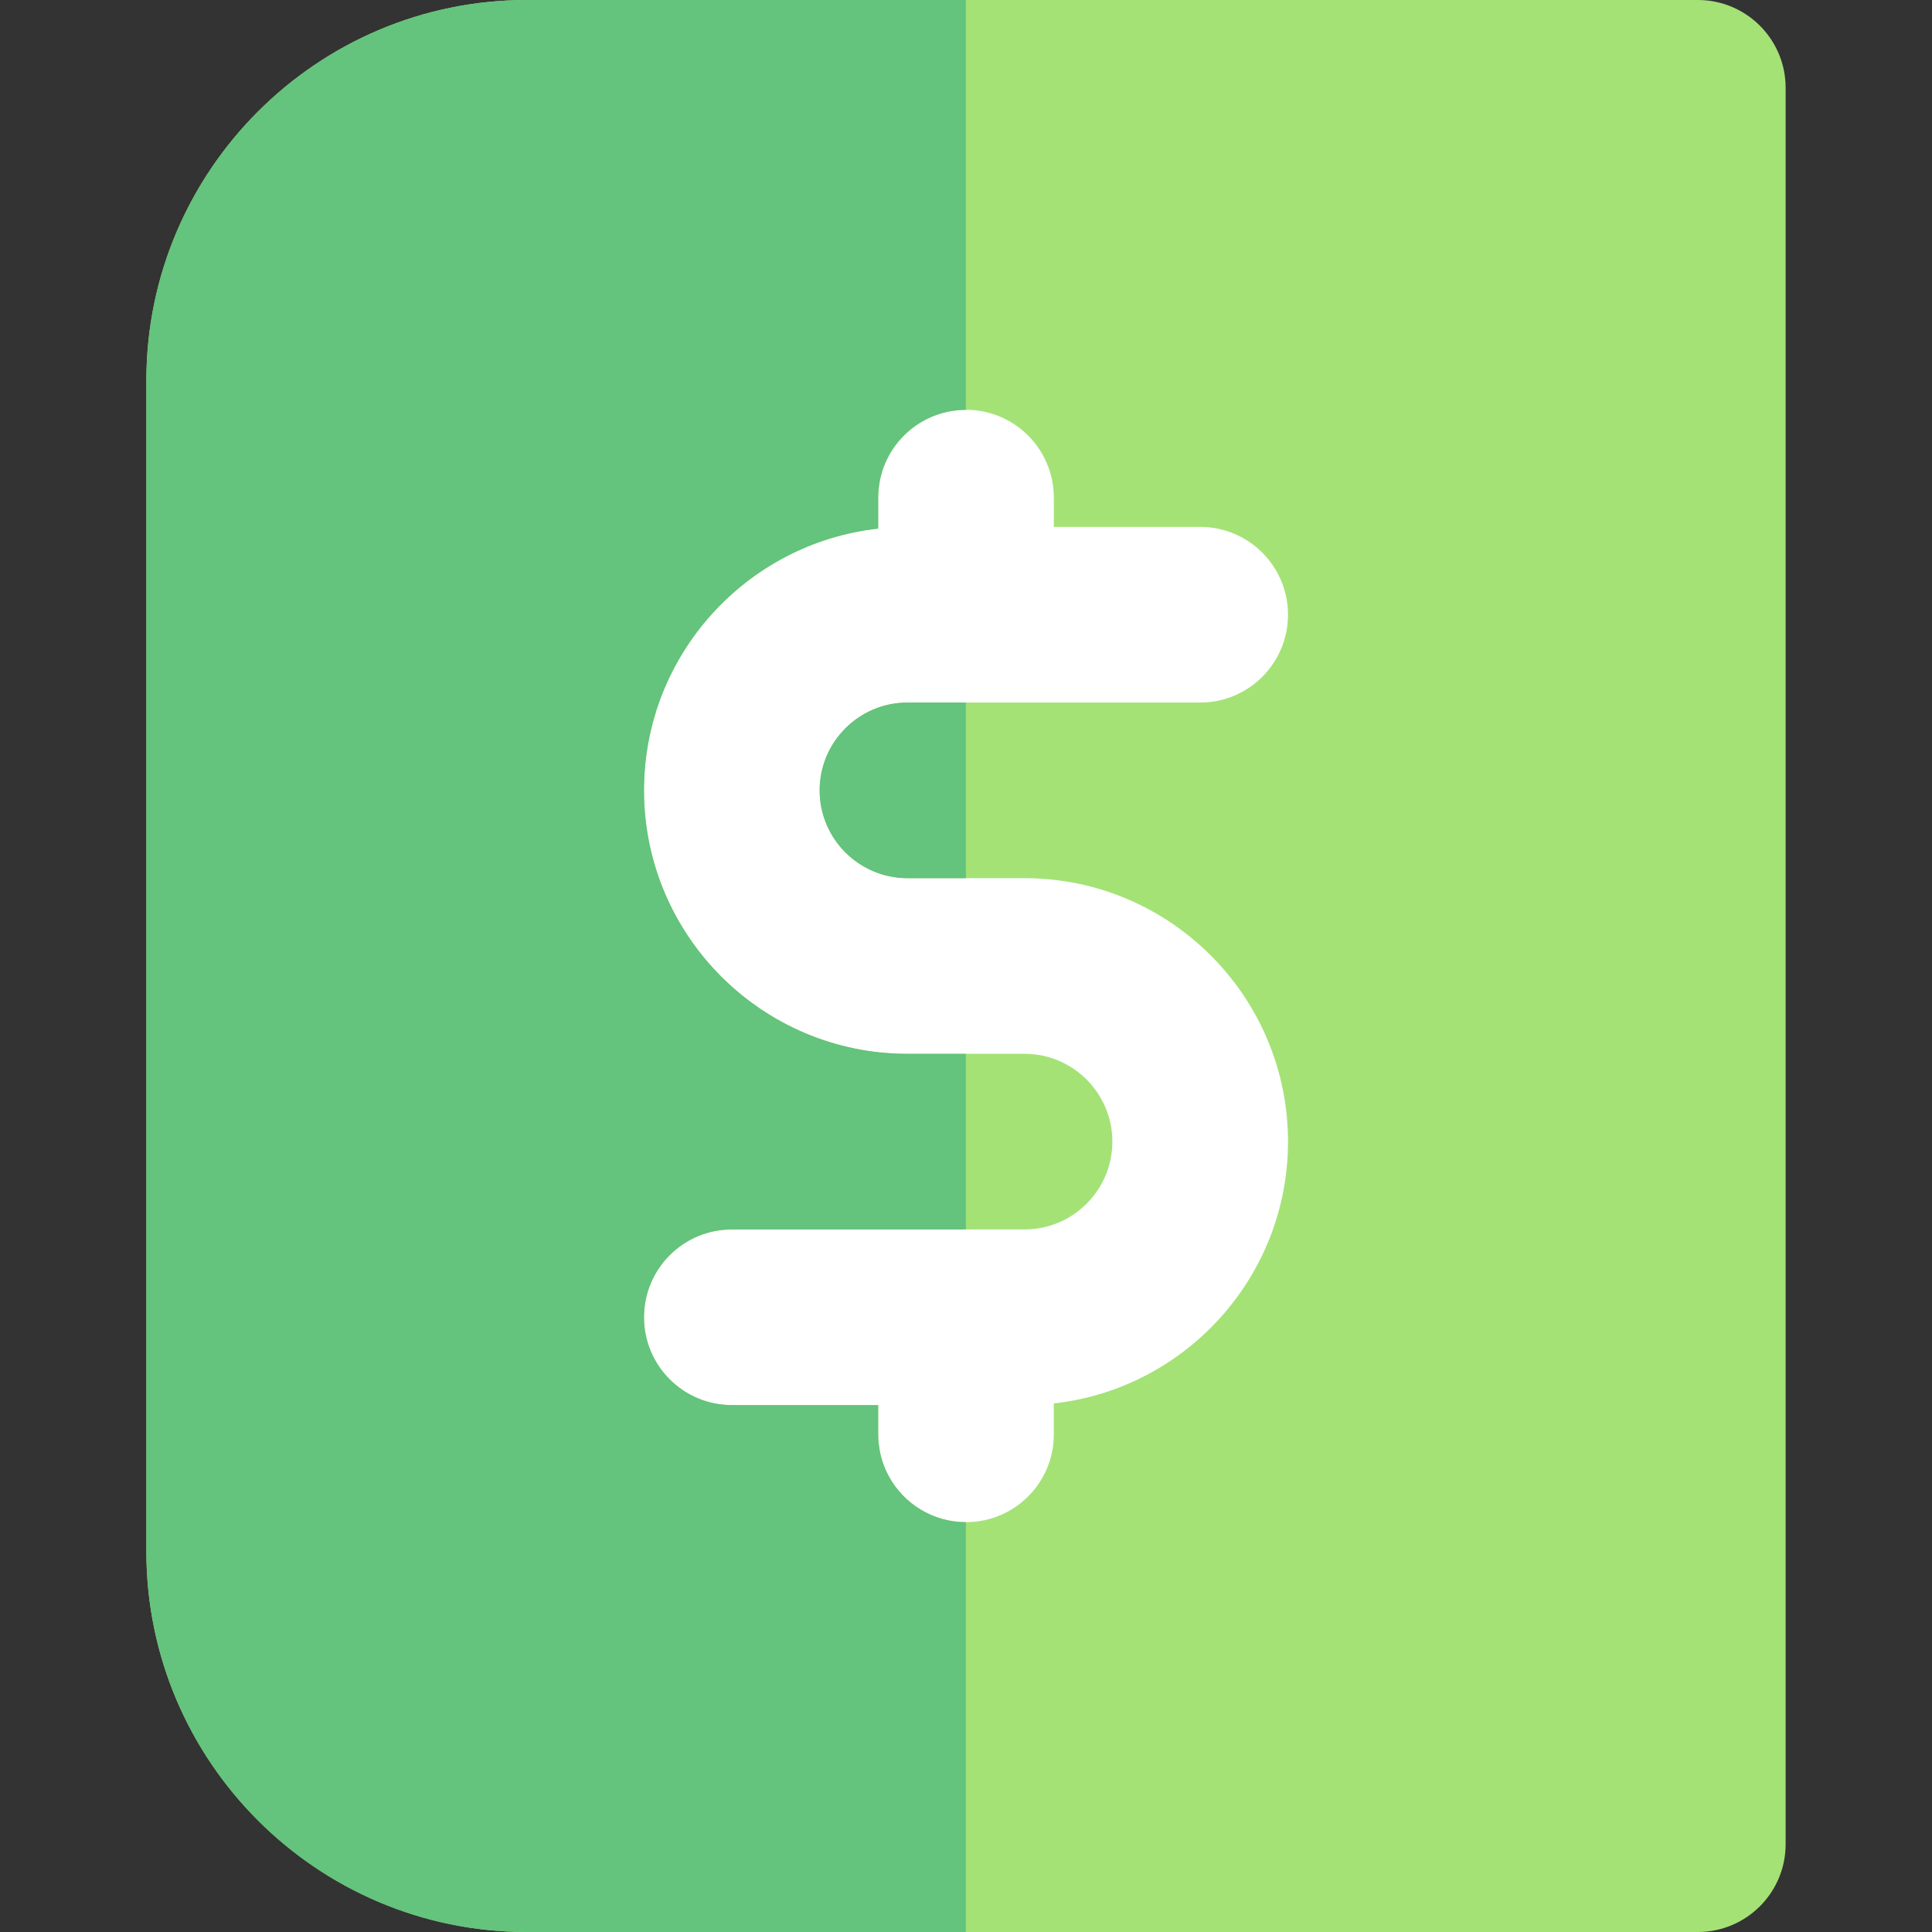 <?xml version="1.0" encoding="iso-8859-1"?>
<!-- Generator: Adobe Illustrator 19.0.0, SVG Export Plug-In . SVG Version: 6.00 Build 0)  -->
<svg version="1.1" id="Layer_1" xmlns="http://www.w3.org/2000/svg" xmlns:xlink="http://www.w3.org/1999/xlink" x="0px" y="0px"
	 viewBox="0 0 512 512" style="enable-background:new 0 0 512 512;" xml:space="preserve">
<rect x="0" y="0" width="512" height="512" fill="#333333" stroke="none"/>
<path style="fill:#A4E276;" d="M449.939,0H255.972H139.636C84.029,0,38.788,45.241,38.788,100.848v310.303
	C38.788,466.759,84.029,512,139.636,512h116.336h193.967c12.853,0,23.273-10.42,23.273-23.273V23.273
	C473.212,10.42,462.792,0,449.939,0z"/>
<path style="fill:#FFFFFF;" d="M271.515,232.727h-15.543h-15.487c-12.833,0-23.273-10.44-23.273-23.273
	c0-12.833,10.44-23.273,23.273-23.273h15.487H256h62.061c12.853,0,23.273-10.42,23.273-23.273c0-12.853-10.42-23.273-23.273-23.273
	h-38.788v-7.758c0-12.853-10.42-23.273-23.273-23.273c-0.009,0-0.019,0.002-0.028,0.002c-8.827,0.011-16.503,4.935-20.44,12.186
	c-0.022,0.036-0.036,0.074-0.054,0.112c-0.335,0.625-0.647,1.264-0.925,1.921c-0.014,0.031-0.022,0.062-0.033,0.093
	c-0.279,0.667-0.532,1.348-0.749,2.043c-0.051,0.166-0.084,0.341-0.13,0.509c-0.163,0.568-0.324,1.136-0.442,1.721
	c-0.082,0.397-0.124,0.808-0.185,1.213c-0.054,0.365-0.13,0.725-0.166,1.095c-0.081,0.782-0.121,1.575-0.121,2.378v8.2
	c-34.859,3.873-62.061,33.502-62.061,69.376c0,38.498,31.32,69.818,69.818,69.818h15.487h15.543
	c12.833,0,23.273,10.44,23.273,23.273s-10.44,23.273-23.273,23.273H256h-0.028h-62.033c-12.853,0-23.273,10.42-23.273,23.273
	c0,12.853,10.42,23.273,23.273,23.273h38.788v7.758c0,0.804,0.04,1.597,0.121,2.379c0.037,0.371,0.112,0.729,0.166,1.095
	c0.061,0.405,0.104,0.816,0.185,1.213c0.118,0.585,0.279,1.153,0.442,1.721c0.047,0.168,0.079,0.343,0.13,0.509
	c0.217,0.697,0.47,1.378,0.749,2.043c0.012,0.029,0.02,0.062,0.033,0.093c0.278,0.656,0.59,1.296,0.925,1.921
	c0.02,0.036,0.034,0.076,0.054,0.112c3.936,7.25,11.612,12.175,20.44,12.186c0.009,0,0.019,0.002,0.028,0.002
	c12.853,0,23.273-10.42,23.273-23.273v-8.2c34.859-3.873,62.061-33.502,62.061-69.376
	C341.333,264.048,310.013,232.727,271.515,232.727z"/>
<path style="fill:#64C37D;" d="M217.212,209.455c0,12.833,10.44,23.273,23.273,23.273h15.487v-46.545h-15.487
	C227.652,186.182,217.212,196.622,217.212,209.455z"/>
<g>
	<path style="fill:#A4E276;" d="M256,108.606c-0.009,0-0.019,0.002-0.028,0.002l0,0C255.981,108.608,255.991,108.606,256,108.606z"
		/>
	<path style="fill:#A4E276;" d="M255.972,403.392L255.972,403.392c0.009,0,0.019,0.002,0.028,0.002
		C255.991,403.394,255.981,403.392,255.972,403.392z"/>
</g>
<g>
	<path style="fill:#64C37D;" d="M139.636,512h116.336V403.392c-8.827-0.009-16.503-4.934-20.44-12.186
		c-0.022-0.036-0.036-0.074-0.054-0.112c-0.335-0.625-0.647-1.264-0.925-1.921c-0.014-0.031-0.022-0.062-0.033-0.093
		c-0.279-0.667-0.532-1.348-0.748-2.043c-0.051-0.166-0.084-0.341-0.13-0.509c-0.163-0.568-0.324-1.136-0.442-1.721
		c-0.082-0.397-0.124-0.808-0.185-1.213c-0.054-0.365-0.13-0.725-0.166-1.095c-0.082-0.782-0.123-1.575-0.123-2.378v-7.758h-38.788
		c-12.853,0-23.273-10.42-23.273-23.273c0-12.853,10.42-23.273,23.273-23.273h62.033v-46.545h-15.487
		c-38.499,0-69.818-31.32-69.818-69.818c0-35.876,27.201-65.503,62.061-69.376v-8.2c0-0.804,0.04-1.597,0.121-2.378
		c0.036-0.371,0.112-0.729,0.166-1.095c0.061-0.405,0.102-0.816,0.185-1.213c0.118-0.585,0.279-1.153,0.442-1.721
		c0.047-0.168,0.079-0.343,0.13-0.509c0.217-0.697,0.47-1.378,0.748-2.043c0.012-0.031,0.02-0.062,0.033-0.093
		c0.278-0.656,0.59-1.296,0.925-1.921c0.02-0.037,0.033-0.076,0.054-0.112c3.936-7.252,11.612-12.176,20.44-12.186V0H139.636
		C84.029,0,38.788,45.241,38.788,100.848v310.303C38.788,466.759,84.029,512,139.636,512z"/>
	<path style="fill:#64C37D;" d="M233.2,127.192c0.118-0.585,0.279-1.153,0.442-1.721C233.478,126.039,233.318,126.607,233.2,127.192
		z"/>
	<path style="fill:#64C37D;" d="M235.478,391.095c-0.335-0.625-0.647-1.264-0.925-1.921
		C234.831,389.831,235.145,390.47,235.478,391.095z"/>
	<path style="fill:#64C37D;" d="M232.848,129.5c0.036-0.371,0.112-0.729,0.166-1.095C232.96,128.771,232.886,129.13,232.848,129.5z"
		/>
	<path style="fill:#64C37D;" d="M233.016,383.595c-0.054-0.365-0.13-0.725-0.166-1.095
		C232.886,382.87,232.96,383.229,233.016,383.595z"/>
	<path style="fill:#64C37D;" d="M234.521,389.081c-0.279-0.667-0.532-1.348-0.748-2.043
		C233.989,387.734,234.243,388.416,234.521,389.081z"/>
	<path style="fill:#64C37D;" d="M233.643,386.529c-0.163-0.568-0.324-1.136-0.442-1.721
		C233.318,385.393,233.478,385.961,233.643,386.529z"/>
	<path style="fill:#64C37D;" d="M255.972,108.608L255.972,108.608c-8.827,0.009-16.503,4.934-20.44,12.186
		C239.47,113.543,247.145,108.618,255.972,108.608z"/>
	<path style="fill:#64C37D;" d="M235.534,391.207c3.936,7.252,11.612,12.176,20.44,12.186l0,0
		C247.145,403.382,239.47,398.457,235.534,391.207z"/>
	<path style="fill:#64C37D;" d="M234.555,122.826c0.278-0.656,0.59-1.296,0.925-1.921
		C235.145,121.53,234.831,122.169,234.555,122.826z"/>
	<path style="fill:#64C37D;" d="M233.773,124.962c0.217-0.697,0.47-1.378,0.748-2.043
		C234.243,123.584,233.989,124.266,233.773,124.962z"/>
</g>
<g>
</g>
<g>
</g>
<g>
</g>
<g>
</g>
<g>
</g>
<g>
</g>
<g>
</g>
<g>
</g>
<g>
</g>
<g>
</g>
<g>
</g>
<g>
</g>
<g>
</g>
<g>
</g>
<g>
</g>
</svg>
